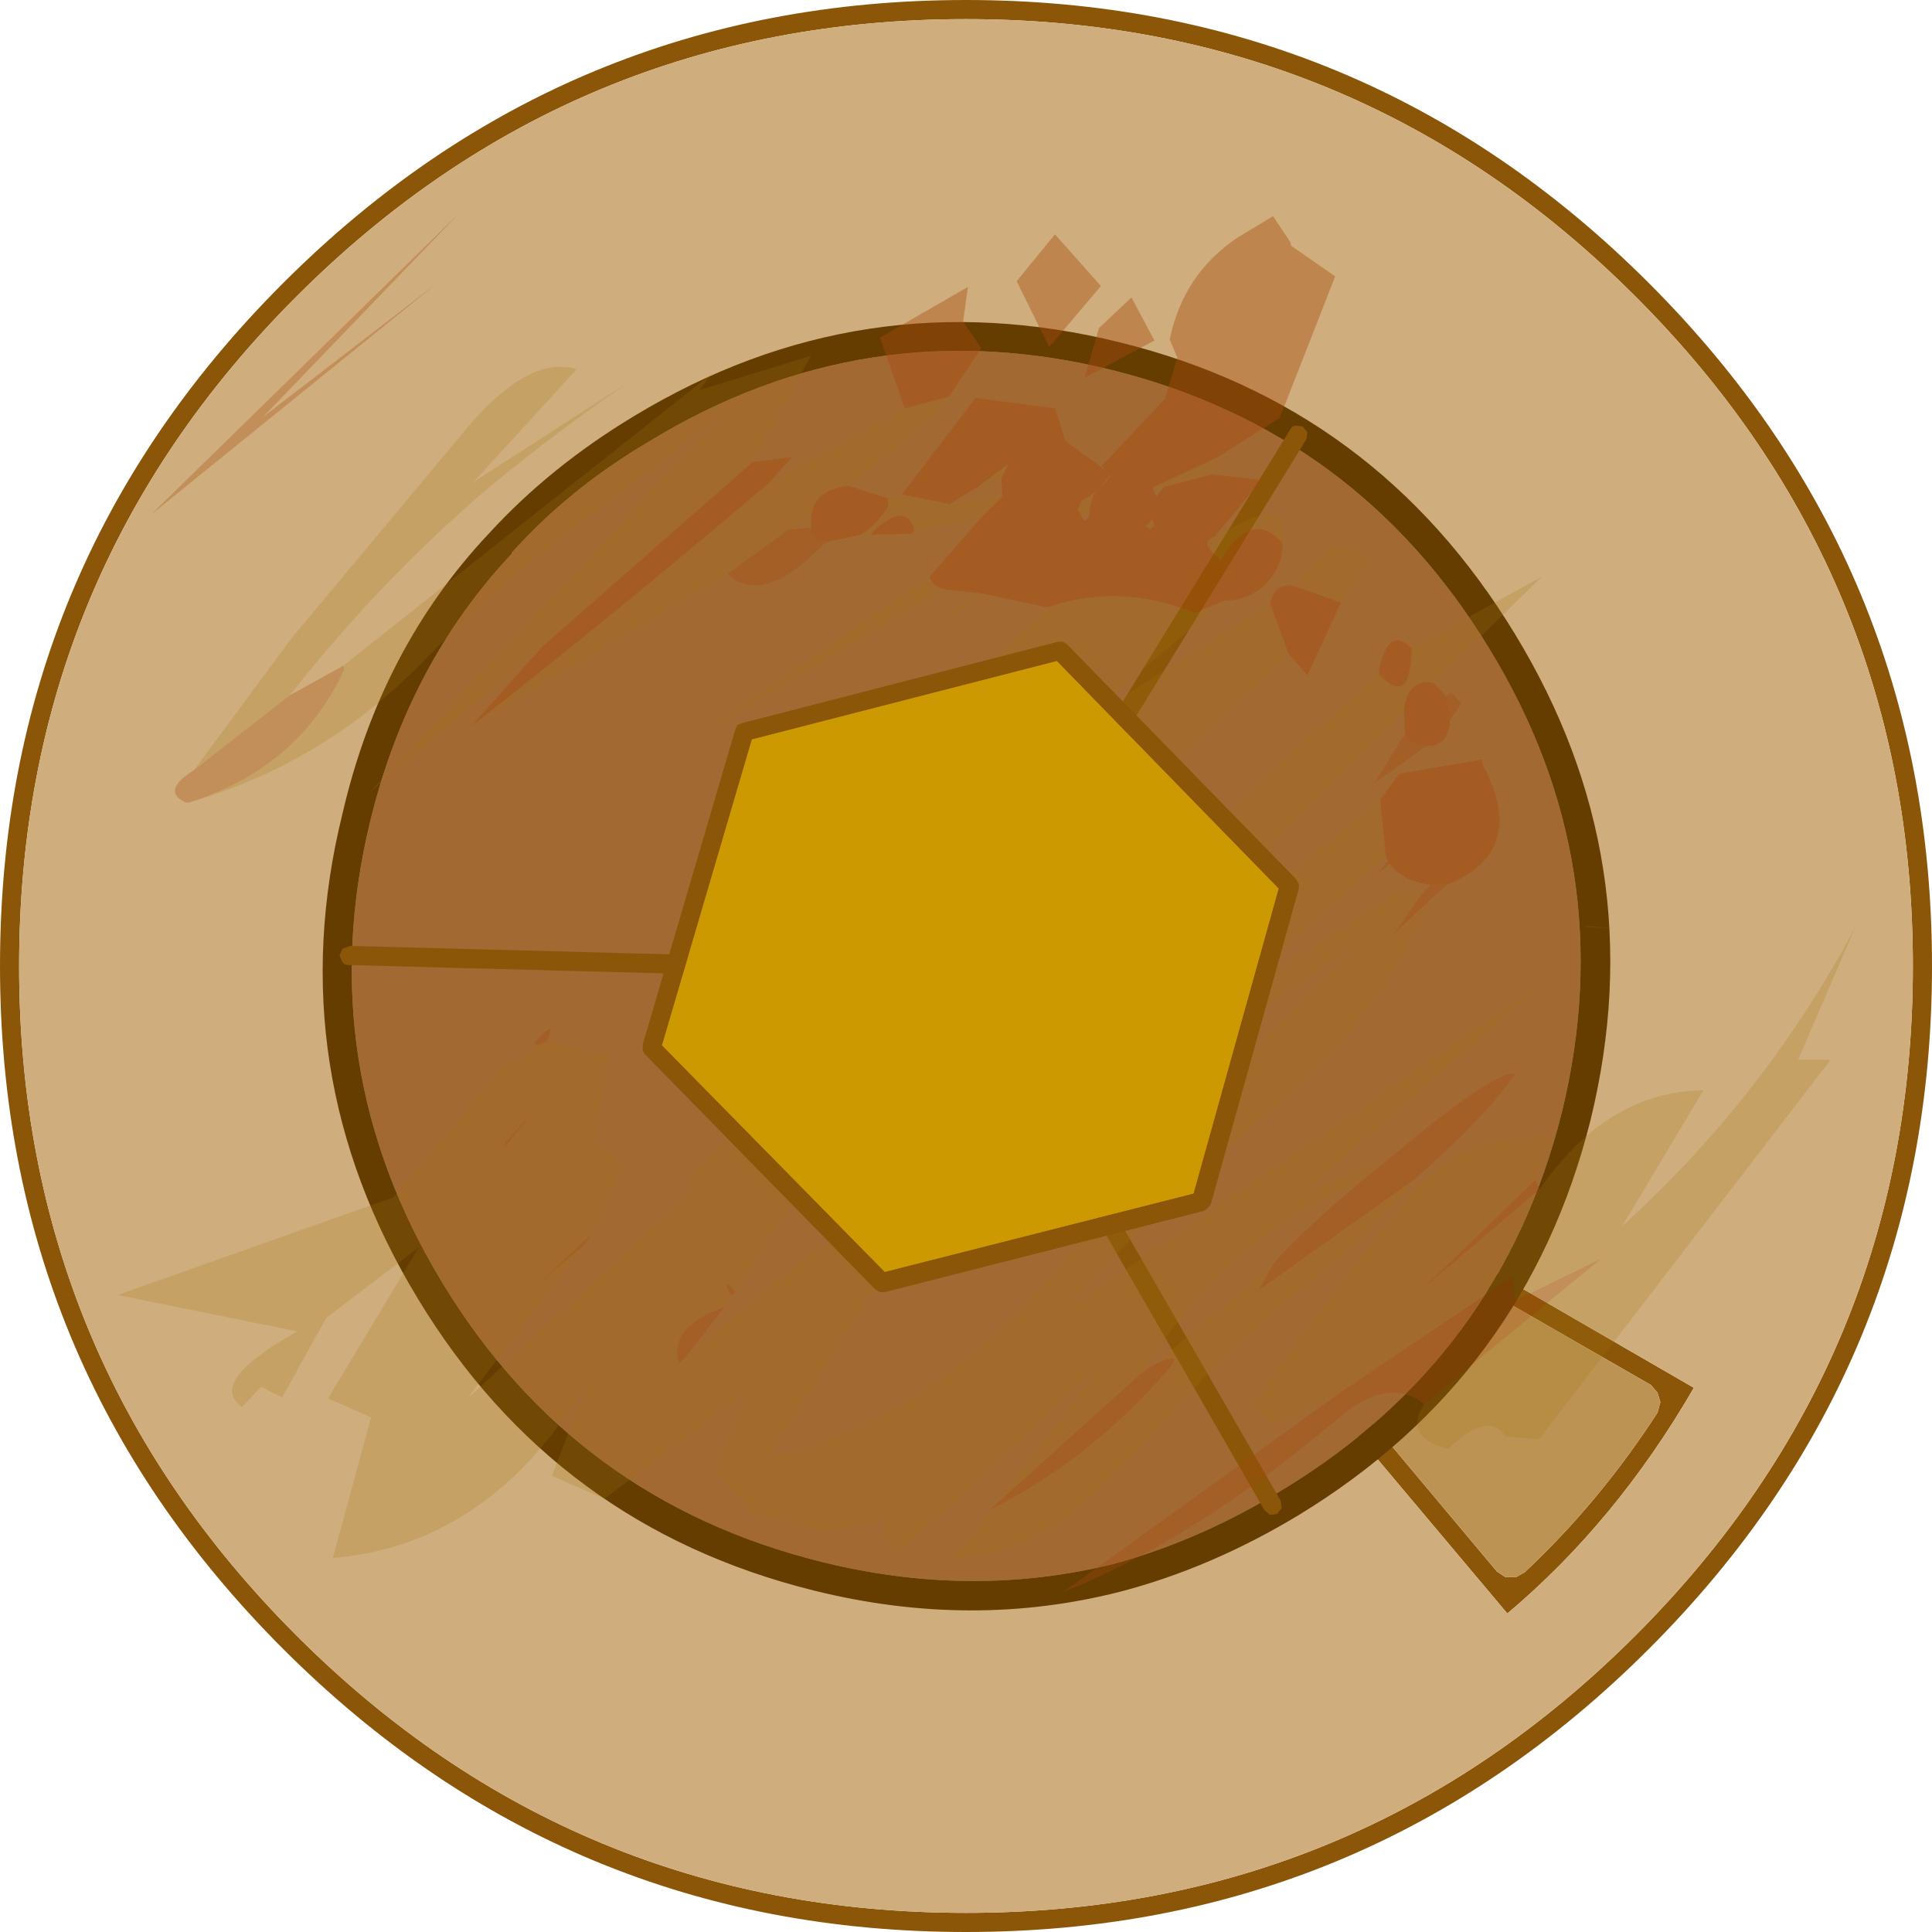 <?xml version="1.0" encoding="UTF-8" standalone="no"?>
<svg xmlns:ffdec="https://www.free-decompiler.com/flash" xmlns:xlink="http://www.w3.org/1999/xlink" ffdec:objectType="shape" height="505.0px" width="505.0px" viewBox="0 0 101 101" xmlns="http://www.w3.org/2000/svg">
  <g transform="matrix(1.0, 0.0, 0.0, 1.0, 50.5, 50.5)">
    <path d="M35.0 -35.0 Q20.5 -49.5 0.0 -49.5 -20.5 -49.5 -35.0 -35.0 -49.5 -20.5 -49.5 0.0 -49.5 20.5 -35.0 35.0 -20.5 49.5 0.0 49.5 20.5 49.5 35.0 35.0 49.5 20.5 49.5 0.0 49.5 -20.5 35.0 -35.0 M0.0 -50.5 Q20.9 -50.5 35.7 -35.7 50.5 -20.9 50.5 0.0 50.5 20.9 35.7 35.7 20.9 50.5 0.0 50.5 -20.9 50.5 -35.7 35.7 -50.5 20.9 -50.5 0.0 -50.5 -20.9 -35.7 -35.7 -20.9 -50.5 0.0 -50.5 M21.1 23.25 Q21.05 23.65 21.3 23.95 L27.75 31.65 28.2 31.95 28.75 31.95 29.2 31.7 Q33.1 28.05 36.15 23.35 L36.3 22.8 36.15 22.3 35.8 21.9 27.1 16.9 26.4 16.8 Q26.0 16.9 25.75 17.25 23.8 20.2 21.4 22.6 21.1 22.85 21.1 23.25 M25.95 15.05 L38.05 22.05 Q34.0 29.05 28.3 33.85 L19.3 23.15 Q23.15 19.85 25.95 15.05" fill="#8b5608" fill-rule="evenodd" stroke="none"/>
    <path d="M35.0 -35.0 Q49.5 -20.5 49.5 0.0 49.5 20.5 35.0 35.0 20.5 49.5 0.0 49.5 -20.5 49.5 -35.0 35.0 -49.5 20.5 -49.5 0.0 -49.5 -20.5 -35.0 -35.0 -20.5 -49.5 0.0 -49.5 20.5 -49.5 35.0 -35.0 M25.95 15.05 Q23.15 19.85 19.3 23.15 L28.3 33.85 Q34.0 29.05 38.05 22.05 L25.95 15.05" fill="#cfad7c" fill-rule="evenodd" stroke="none"/>
    <path d="M21.1 23.25 Q21.1 22.85 21.4 22.6 23.8 20.2 25.75 17.25 26.0 16.9 26.4 16.8 L27.1 16.9 35.8 21.9 36.15 22.3 36.3 22.8 36.15 23.35 Q33.1 28.05 29.2 31.7 L28.75 31.95 28.2 31.95 27.75 31.65 21.3 23.95 Q21.05 23.65 21.1 23.25" fill="#bd9353" fill-rule="evenodd" stroke="none"/>
    <path d="M13.6 -13.65 Q19.3 -7.95 19.3 0.0 19.3 7.95 13.6 13.6 11.45 15.75 9.0 17.15 4.95 19.3 0.0 19.3 -7.95 19.3 -13.65 13.6 -19.3 7.95 -19.3 0.0 -19.3 -5.05 -17.0 -9.2 -15.7 -11.6 -13.65 -13.65 -7.95 -19.3 0.0 -19.3 7.95 -19.3 13.6 -13.65" fill="#b5d0d2" fill-rule="evenodd" stroke="none"/>
    <path d="M14.1 -14.15 Q20.0 -8.25 20.0 0.0 L-20.0 0.0 Q-20.0 -8.25 -14.15 -14.15 -8.25 -20.0 0.0 -20.0 8.25 -20.0 14.1 -14.15" fill="#b5d0d2" fill-opacity="0.8" fill-rule="evenodd" stroke="none"/>
    <path d="M-24.95 -22.6 L-24.95 -22.65 -24.95 -22.6" fill="#996600" fill-rule="evenodd" stroke="none"/>
    <path d="M27.35 -16.6 Q34.3 -5.25 31.15 7.65 27.95 20.45 16.6 27.35 12.3 30.0 7.75 31.25 0.3 33.1 -7.55 31.15 -20.45 27.95 -27.35 16.6 -34.25 5.25 -31.15 -7.55 -29.15 -15.8 -23.75 -21.55 L-23.75 -21.6 Q-20.75 -24.95 -16.6 -27.4 -5.25 -34.35 7.65 -31.15 20.45 -27.95 27.35 -16.6" fill="#a36932" fill-rule="evenodd" stroke="none"/>
    <path d="M27.35 -16.6 Q20.45 -27.95 7.65 -31.15 -5.25 -34.35 -16.6 -27.4 -20.75 -24.95 -23.75 -21.6 L-23.75 -21.55 Q-29.15 -15.8 -31.15 -7.55 -34.25 5.25 -27.35 16.6 -20.45 27.95 -7.55 31.15 0.3 33.1 7.75 31.25 12.3 30.0 16.6 27.35 27.95 20.45 31.15 7.65 34.3 -5.25 27.35 -16.6 M-24.95 -22.6 Q-21.75 -26.1 -17.35 -28.75 -5.45 -35.95 8.05 -32.6 21.45 -29.3 28.7 -17.35 35.95 -5.45 32.65 8.05 29.3 21.45 17.4 28.7 12.85 31.45 8.1 32.7 0.3 34.7 -7.95 32.65 -21.45 29.3 -28.65 17.4 -35.9 5.45 -32.6 -7.95 -30.6 -16.6 -24.95 -22.6" fill="#653d01" fill-rule="evenodd" stroke="none"/>
    <path d="M0.1 -0.65 L16.95 -28.05 Q17.05 -28.25 17.25 -28.25 L17.6 -28.2 17.85 -27.9 17.8 -27.55 0.95 -0.15 0.65 0.1 0.4 0.1 16.45 27.95 16.5 28.35 16.25 28.65 15.9 28.7 15.6 28.45 -0.3 0.8 -32.25 -0.05 Q-32.5 -0.05 -32.6 -0.2 L-32.75 -0.55 -32.6 -0.9 -32.2 -1.05 0.0 -0.2 0.05 -0.2 0.05 -0.25 0.1 -0.65" fill="#8b5608" fill-rule="evenodd" stroke="none"/>
    <path d="M7.1 -26.15 L10.4 -29.65 11.05 -31.8 10.65 -32.75 Q11.35 -36.15 14.15 -38.05 L16.05 -39.2 16.85 -38.0 16.95 -37.85 17.0 -37.65 19.3 -36.05 16.4 -28.65 13.15 -26.6 9.75 -25.0 9.95 -24.55 10.35 -25.05 12.85 -25.7 15.45 -25.4 13.0 -22.45 Q12.15 -22.15 13.25 -21.3 L13.25 -21.1 Q14.9 -24.0 16.55 -22.1 16.55 -20.85 15.65 -19.95 14.75 -19.1 13.5 -19.1 L11.95 -18.45 Q8.1 -20.05 4.25 -18.75 L0.95 -19.45 0.65 -19.5 -1.15 -19.7 Q-1.75 -19.85 -1.9 -20.35 L0.75 -23.4 1.9 -24.55 1.85 -25.5 2.15 -26.1 2.25 -26.3 1.95 -26.05 0.7 -25.1 -0.85 -24.15 -3.35 -24.65 0.5 -29.7 4.65 -29.15 5.2 -27.45 7.05 -26.1 7.35 -25.85 7.1 -26.15 M4.35 -32.35 L2.65 -35.8 4.65 -38.25 7.05 -35.55 4.35 -32.35 M6.95 -33.35 L8.65 -34.95 9.85 -32.7 6.2 -30.75 6.95 -33.35 M7.0 -25.0 L7.35 -25.35 Q8.05 -26.3 7.0 -25.0 M17.2 -19.85 L19.6 -19.0 17.85 -15.2 16.85 -16.35 15.9 -18.95 Q16.1 -19.9 16.9 -19.9 L17.2 -19.85 M9.8 -23.15 L9.75 -23.35 9.35 -22.95 9.45 -22.95 9.65 -22.85 9.85 -23.05 9.8 -23.15 M6.45 -23.85 L6.65 -24.6 6.85 -24.85 6.45 -24.55 6.05 -24.35 5.85 -23.85 6.05 -23.5 6.15 -23.3 Q6.55 -23.35 6.45 -23.85 M21.95 -5.7 L21.65 -8.7 22.65 -10.05 27.0 -10.8 27.0 -10.55 Q29.45 -6.0 25.15 -4.25 L24.3 -4.25 Q22.85 -4.4 22.15 -5.35 L22.05 -5.5 21.95 -5.7 M22.9 -13.4 Q23.05 -14.85 24.2 -14.85 L24.45 -14.8 25.1 -14.1 25.3 -12.85 Q25.25 -11.5 24.1 -11.5 L24.05 -11.5 Q23.2 -11.5 22.95 -12.15 L22.9 -13.4 M23.3 -16.6 L23.3 -16.45 Q23.2 -13.5 21.6 -15.25 L21.6 -15.5 Q22.1 -17.85 23.3 -16.6 M-0.9 -29.75 L-3.2 -29.15 -4.5 -32.85 0.1 -35.5 -0.15 -33.7 0.8 -32.3 -0.9 -29.75 M-10.35 -25.2 Q-19.15 -17.75 -25.85 -12.55 L-22.15 -16.7 -11.15 -26.35 -9.1 -26.6 -10.35 -25.2 M-8.05 -23.7 Q-7.85 -24.9 -6.15 -25.1 L-4.1 -24.45 -4.05 -24.05 Q-4.7 -23.0 -5.5 -22.55 L-7.35 -22.15 Q-8.0 -22.3 -8.1 -22.9 L-8.1 -23.3 -8.05 -23.7 M-2.7 -22.8 L-2.85 -22.6 -5.0 -22.55 -4.6 -22.95 Q-3.1 -24.2 -2.7 -22.8" fill="#a7490c" fill-opacity="0.4" fill-rule="evenodd" stroke="none"/>
    <path d="M7.1 -26.15 L7.35 -25.85 7.05 -26.1 7.1 -26.15 M-3.35 -24.65 L-0.85 -24.15 1.9 -24.55 0.75 -23.4 -2.7 -22.8 Q-3.1 -24.2 -4.6 -22.95 L-5.0 -22.55 -5.5 -22.55 Q-4.7 -23.0 -4.05 -24.05 L-4.1 -24.45 -3.35 -24.65 M0.7 -25.1 L1.95 -26.05 2.15 -26.1 1.85 -25.5 0.7 -25.1 M-1.9 -20.35 Q-1.75 -19.85 -1.15 -19.7 L-14.55 -11.7 -1.9 -20.35 M0.65 -19.5 L0.95 -19.45 Q-0.9 -18.1 -1.5 -17.9 L0.65 -19.5 M4.25 -18.75 Q8.1 -20.05 11.95 -18.45 L13.5 -19.1 5.5 -12.35 15.9 -18.95 16.85 -16.35 -10.7 10.5 -8.95 12.15 -12.05 17.05 Q-12.75 16.2 -12.4 17.05 L-12.25 17.25 -12.6 17.8 Q-15.6 18.9 -15.0 20.75 L-14.7 20.5 -9.5 16.15 Q-6.35 13.25 -3.35 14.55 L-10.4 25.75 Q-2.05 23.8 4.25 16.45 12.2 7.1 20.85 -1.45 L5.6 9.2 Q5.6 7.95 6.05 6.85 2.85 10.0 -1.05 9.55 -0.45 7.15 1.25 5.25 L11.65 -5.85 Q16.4 -10.8 21.6 -15.25 23.2 -13.5 23.3 -16.45 L23.3 -16.6 30.1 -20.35 24.45 -14.8 24.2 -14.85 Q23.05 -14.85 22.9 -13.4 L5.5 4.55 21.65 -8.7 21.95 -5.7 12.6 2.6 22.85 -4.05 23.9 -3.85 22.35 -1.65 24.35 -3.55 Q21.5 2.95 15.9 7.6 10.05 12.45 5.0 18.15 L30.35 0.75 17.75 11.75 22.15 10.05 20.55 11.35 Q14.1 14.0 10.3 19.7 L9.1 21.35 1.5 28.2 7.25 20.65 -3.35 30.55 Q-4.8 30.0 -4.05 28.9 L-7.3 29.55 -11.1 28.7 -13.1 26.45 -11.4 22.2 -18.9 27.85 -21.65 26.65 -19.7 21.6 Q-24.75 30.25 -33.1 30.95 L-31.1 23.6 -33.35 22.6 -28.6 14.7 -33.45 18.4 -35.75 22.55 -36.85 22.0 -37.85 23.05 Q-39.7 21.75 -34.95 19.1 L-44.35 17.2 -29.95 12.1 -23.85 4.85 -23.8 5.25 -22.4 4.15 -21.9 3.9 -18.65 4.75 -19.45 9.15 -17.85 10.25 -19.55 14.0 -22.35 16.6 -20.0 14.6 -26.05 22.6 -14.4 11.85 -14.4 10.9 6.95 -10.5 Q4.75 -8.5 1.9 -7.75 L-1.7 -7.65 5.75 -16.0 1.0 -13.6 -0.45 -14.25 4.25 -18.75 M16.55 -22.1 Q14.9 -24.0 13.25 -21.1 L13.25 -21.3 Q12.15 -22.15 13.0 -22.45 L14.1 -23.0 Q16.95 -24.6 16.55 -22.1 M12.85 -25.7 L10.35 -25.05 9.75 -25.0 13.15 -26.6 12.85 -25.7 M7.0 -25.0 Q8.05 -26.3 7.35 -25.35 L7.0 -25.0 M19.6 -19.0 L17.2 -19.85 Q19.3 -23.1 21.1 -21.2 L19.6 -19.0 M9.8 -23.15 L9.85 -23.05 9.45 -22.95 9.35 -22.95 9.8 -23.15 M6.45 -24.55 L6.85 -24.85 6.65 -24.6 6.45 -23.85 6.05 -23.5 5.85 -23.85 6.65 -24.6 6.45 -24.55 M32.45 -2.1 Q35.2 -1.85 32.35 -2.05 L32.45 -2.1 M30.0 11.65 Q33.55 6.55 38.55 6.5 L34.3 13.6 Q41.8 6.8 46.5 -2.05 L43.5 4.9 45.2 4.9 29.95 24.75 28.2 24.6 Q27.35 23.2 25.2 25.25 L24.6 25.05 Q23.0 24.4 23.95 22.9 L33.2 15.3 28.7 17.5 28.55 16.25 19.5 22.35 16.05 24.0 15.0 23.0 Q18.65 17.55 23.15 12.1 26.1 8.5 30.75 8.95 L29.75 11.2 23.85 16.9 30.0 11.65 M16.05 15.6 L15.3 16.95 23.45 11.15 Q21.25 13.95 18.3 16.25 13.25 20.3 9.15 25.15 4.35 30.75 -0.65 30.95 L1.4 28.35 Q6.55 25.75 10.65 21.0 11.35 20.15 9.9 20.8 L16.05 15.6 M-40.6 -8.55 Q-34.85 -10.4 -32.5 -15.5 L-32.55 -15.7 -13.25 -31.0 -13.95 -30.1 -8.1 -31.9 -11.15 -26.35 -22.15 -16.7 -31.2 -9.05 -12.55 -29.0 -20.8 -22.65 Q-24.85 -19.55 -28.5 -15.8 -33.6 -10.6 -40.6 -8.55 M-35.35 -14.15 L-40.35 -10.25 -35.25 -17.15 -25.9 -28.35 Q-22.75 -31.95 -20.35 -31.2 L-25.75 -25.3 -17.6 -30.55 Q-21.45 -27.9 -24.9 -25.05 -30.6 -20.2 -35.35 -14.15 M-3.2 -29.15 L-0.9 -29.75 Q-2.2 -28.15 -6.15 -25.1 -7.85 -24.9 -8.05 -23.7 L-9.3 -22.8 -12.45 -20.5 -25.85 -12.55 Q-19.15 -17.75 -10.35 -25.2 L-3.2 -29.15 M-8.1 -22.9 L-8.45 -22.9 -8.45 -23.2 -8.1 -23.3 -8.1 -22.9 M-24.1 9.45 L-22.65 7.65 -24.1 9.25 -25.85 11.5 -24.1 9.45" fill="#a4760f" fill-opacity="0.2" fill-rule="evenodd" stroke="none"/>
    <path d="M-20.0 14.6 L-22.35 16.6 -19.55 14.0 -20.0 14.6 M-21.9 3.9 L-22.4 4.15 -22.6 4.05 Q-21.3 2.6 -21.9 3.9 M1.5 28.2 L9.1 21.35 9.9 20.8 Q11.35 20.15 10.65 21.0 6.55 25.75 1.4 28.35 L1.3 28.35 1.5 28.2 M20.55 11.35 L22.15 10.05 Q27.7 5.4 28.7 5.65 27.2 7.85 23.45 11.15 L15.3 16.95 16.05 15.6 Q17.3 14.1 20.55 11.35 M24.35 -3.55 L22.35 -1.65 23.9 -3.85 24.3 -4.25 25.15 -4.25 24.35 -3.55 M-14.7 20.5 L-15.0 20.75 Q-15.6 18.9 -12.6 17.8 L-14.7 20.5 M-12.25 17.25 L-12.4 17.05 Q-12.75 16.2 -12.05 17.05 L-12.25 17.25 M25.3 -12.85 L25.1 -14.1 25.35 -14.3 25.9 -13.75 25.3 -12.85 M22.95 -12.15 Q23.2 -11.5 24.05 -11.5 L21.35 -9.55 22.95 -12.15 M22.15 -5.35 L21.5 -4.8 22.05 -5.5 22.15 -5.35 M30.0 11.65 L23.85 16.9 29.75 11.2 30.0 11.65 M19.5 22.35 L28.55 16.25 28.7 17.5 33.2 15.3 23.95 22.9 Q22.1 21.4 19.45 23.65 12.1 29.9 5.05 32.75 L19.5 22.35 M-40.6 -8.55 L-40.8 -8.55 Q-42.1 -9.15 -40.35 -10.25 L-35.35 -14.15 -32.55 -15.7 -32.5 -15.5 Q-34.85 -10.4 -40.6 -8.55 M-12.45 -20.5 L-9.3 -22.8 -8.45 -22.9 -8.1 -22.9 Q-8.0 -22.3 -7.35 -22.15 L-7.4 -22.1 Q-10.6 -18.75 -12.45 -20.5 M-36.75 -28.7 L-27.65 -35.7 -42.6 -23.6 -26.45 -39.4 -36.75 -28.7 M-24.1 9.25 L-22.65 7.65 -24.1 9.45 -24.1 9.25" fill="#a7490c" fill-opacity="0.302" fill-rule="evenodd" stroke="none"/>
    <path d="M16.35 -4.05 L11.9 11.9 -4.25 16.0 -15.9 4.15 -11.2 -11.85 4.75 -15.95 16.35 -4.05" fill="#cc9900" fill-rule="evenodd" stroke="none"/>
    <path d="M4.8 -16.95 L5.05 -16.95 5.25 -16.85 17.25 -4.55 17.4 -4.3 17.4 -4.05 12.8 12.45 12.65 12.65 12.45 12.8 -4.25 17.05 -4.5 17.05 -4.75 16.9 -16.8 4.6 -16.9 4.4 -16.9 4.1 -12.05 -12.4 -11.95 -12.6 -11.7 -12.7 4.8 -16.95 M16.35 -4.05 L4.75 -15.95 -11.2 -11.85 -15.9 4.15 -4.25 16.0 11.9 11.9 16.35 -4.05" fill="#8b5608" fill-rule="evenodd" stroke="none"/>
  </g>
</svg>
